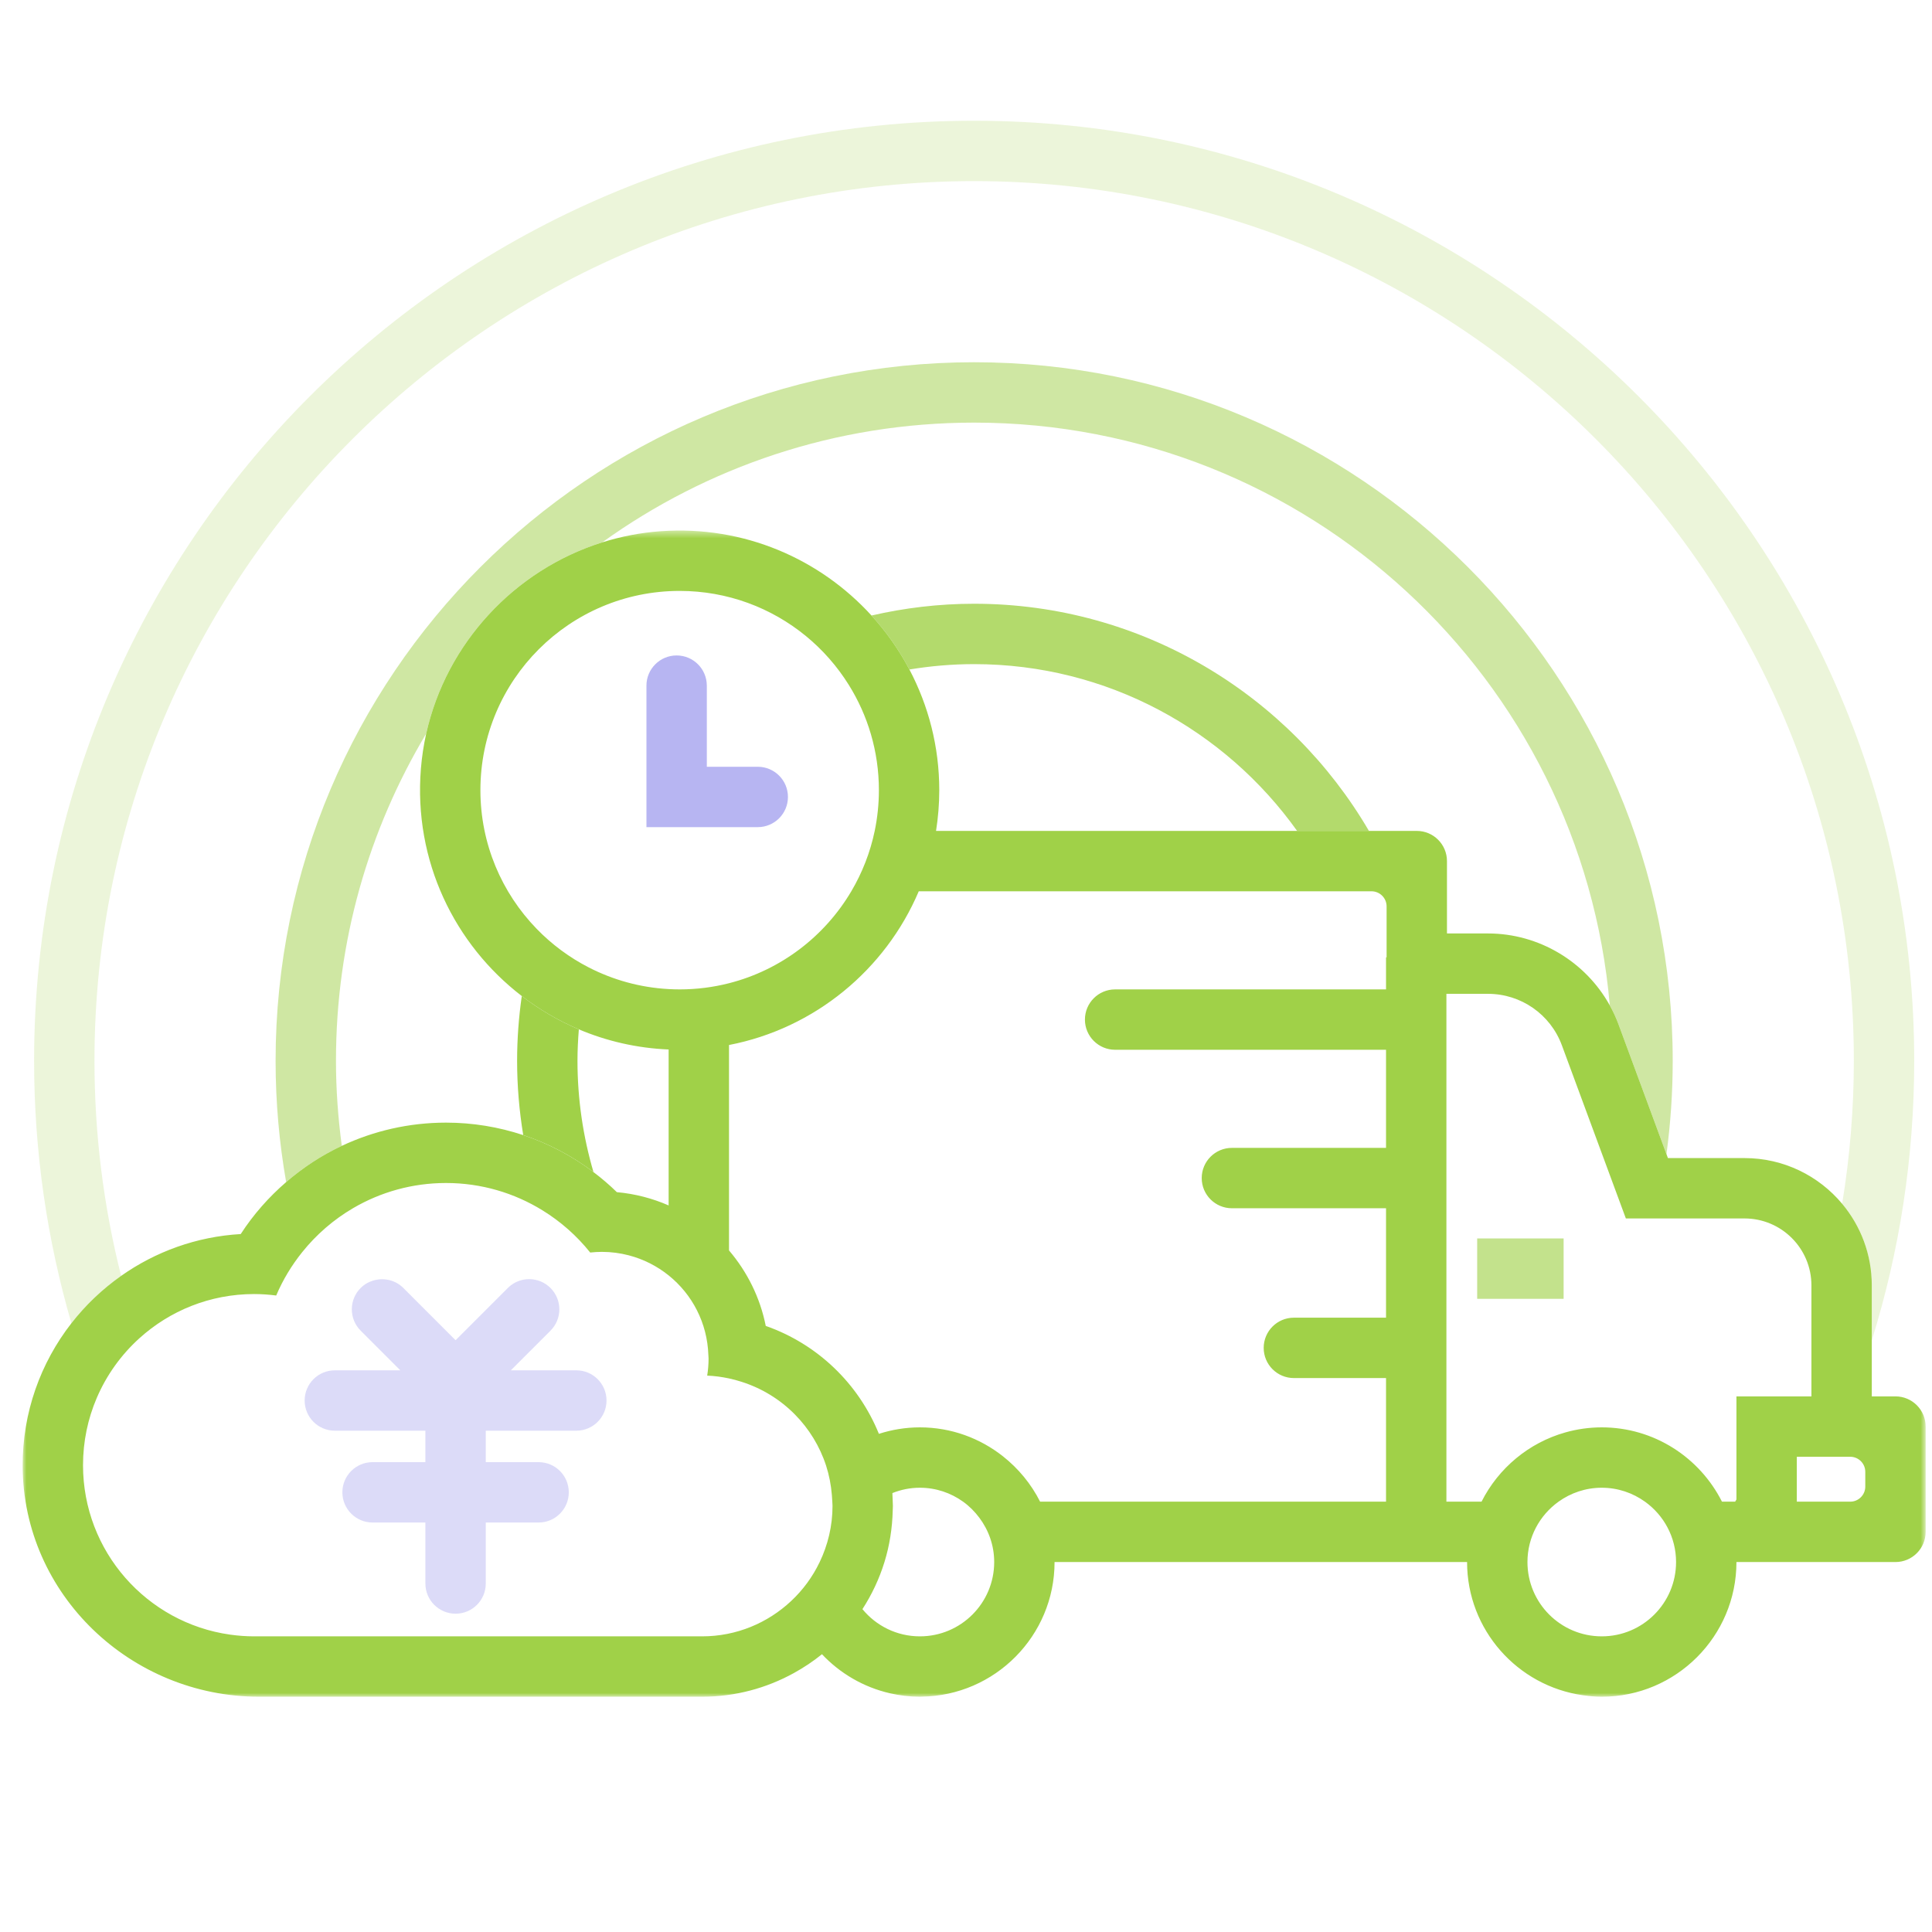<?xml version="1.0" encoding="UTF-8"?>
<svg width="256px" height="256px" viewBox="0 0 256 256" version="1.1" xmlns="http://www.w3.org/2000/svg" xmlns:xlink="http://www.w3.org/1999/xlink">
    <!-- Generator: Sketch 41.2 (35397) - http://www.bohemiancoding.com/sketch -->
    <title>采购</title>
    <desc>Created with Sketch.</desc>
    <defs>
        <polygon id="path-1" points="0 155 252.16 155 252.16 0.474 0 0.474"></polygon>
    </defs>
    <g id="Page-1" stroke="none" stroke-width="1" fill="none" fill-rule="evenodd">
        <g id="采购">
            <g id="Group" transform="translate(3, 15)">
                <g id="Page-1">
                    <polygon id="Fill-1" fill-opacity="0.628" fill="#A0D148" points="192.734 157.1 204.187 157.1 204.187 149.1 192.734 149.1"></polygon>
                    <g id="Group-18" transform="translate(0, 0.825)">
                        <g id="Group-4" transform="translate(0, 54)">
                            <mask id="mask-2" fill="white">
                                <use xlink:href="#path-1"></use>
                            </mask>
                            <g id="Clip-3"></g>
                            <path d="M244.16,127.154 C244.16,128.258 243.264,129.154 242.16,129.154 L236.067,129.154 L235.087,129.154 L235.087,123.203 L237.022,123.203 L239.038,123.203 L242.16,123.203 C243.264,123.203 244.16,124.097 244.16,125.203 L244.16,127.154 Z M227.087,115.203 L227.087,123.203 L227.087,128.866 C227.03,128.963 226.972,129.057 226.916,129.154 L225.17,129.154 C222.23,123.325 216.202,119.308 209.241,119.308 C207.571,119.308 205.957,119.545 204.425,119.976 C199.567,121.344 195.546,124.722 193.311,129.154 L188.657,129.154 L188.657,127.614 L188.657,112.775 L188.657,104.775 L188.657,90.275 L188.657,82.275 L188.657,69.275 L188.657,61.863 L194.171,61.863 C198.537,61.863 202.441,64.582 203.954,68.677 L209.606,83.969 L212.435,91.626 L216.266,91.626 L228.156,91.626 C233.054,91.626 237.022,95.595 237.022,100.492 L237.022,106.503 L237.022,115.203 L235.087,115.203 L233.822,115.203 L227.087,115.203 Z M219.087,137.154 C219.087,142.592 214.679,147 209.241,147 C203.804,147 199.395,142.592 199.395,137.154 C199.395,133.854 201.024,130.94 203.516,129.154 C205.131,127.997 207.103,127.308 209.241,127.308 C211.378,127.308 213.35,127.997 214.966,129.154 C217.458,130.94 219.087,133.854 219.087,137.154 L219.087,137.154 Z M180.731,57.025 L180.657,57.025 L180.657,61.275 L177.774,61.275 L144.759,61.275 C142.55,61.275 140.759,63.066 140.759,65.275 C140.759,67.484 142.55,69.275 144.759,69.275 L178.606,69.275 L180.657,69.275 L180.657,82.275 L177.352,82.275 L160.234,82.275 C158.025,82.275 156.234,84.066 156.234,86.275 C156.234,88.484 158.025,90.275 160.234,90.275 L174.862,90.275 L180.657,90.275 L180.657,96.98 L180.657,104.775 L176.143,104.775 L168.446,104.775 C166.236,104.775 164.446,106.566 164.446,108.775 C164.446,110.984 166.236,112.775 168.446,112.775 L169.616,112.775 L180.657,112.775 L180.657,129.154 L142.027,129.154 L134.819,129.154 C133.636,126.806 131.944,124.761 129.9,123.145 C126.867,120.749 123.049,119.308 118.889,119.308 C116.994,119.308 115.172,119.615 113.458,120.167 C110.758,113.506 105.311,108.265 98.466,105.866 C97.718,102.098 95.999,98.682 93.598,95.864 L93.598,68.643 C104.947,66.45 114.329,58.666 118.74,48.275 L173.591,48.275 L178.731,48.275 C179.836,48.275 180.731,49.171 180.731,50.275 L180.731,57.025 Z M128.736,137.154 C128.736,142.592 124.328,147 118.889,147 C115.822,147 113.083,145.595 111.277,143.395 C112.517,141.476 113.509,139.382 114.196,137.154 C114.865,134.985 115.235,132.69 115.291,130.318 C115.296,130.117 115.313,129.919 115.313,129.717 C115.313,129.527 115.296,129.342 115.292,129.154 C115.283,128.772 115.271,128.392 115.247,128.015 C116.374,127.562 117.6,127.308 118.889,127.308 C121.028,127.308 123.001,127.997 124.614,129.154 C125.44,129.746 126.159,130.47 126.767,131.282 C127.995,132.922 128.736,134.947 128.736,137.154 L128.736,137.154 Z M105.613,137.154 C104.677,139.114 103.386,140.866 101.816,142.333 C98.727,145.219 94.592,147 90.03,147 L89.507,147 L73.686,147 L37.998,147 L30.679,147 C29.596,147 28.532,146.919 27.489,146.772 C16.475,145.221 8.001,135.763 8.001,124.322 C8.001,121.163 8.647,118.157 9.814,115.425 C11.111,112.386 13.052,109.689 15.466,107.505 C19.489,103.862 24.824,101.643 30.679,101.643 C31.669,101.643 32.642,101.714 33.599,101.837 C34.481,99.755 35.651,97.826 37.048,96.087 C38.921,93.753 41.209,91.767 43.807,90.251 C47.419,88.141 51.617,86.929 56.1,86.929 C60.78,86.929 65.147,88.254 68.86,90.537 C71.286,92.028 73.435,93.925 75.203,96.141 C75.714,96.086 76.231,96.054 76.757,96.054 C77.98,96.054 79.165,96.215 80.297,96.508 C82.262,97.017 84.061,97.936 85.598,99.171 C88.707,101.669 90.722,105.455 90.862,109.719 C90.868,109.877 90.889,110.029 90.889,110.188 C90.889,110.959 90.826,111.714 90.707,112.451 C91.696,112.489 92.658,112.627 93.598,112.824 C94.159,112.942 94.708,113.096 95.247,113.267 C97.962,114.127 100.388,115.629 102.336,117.607 C104.194,119.493 105.624,121.803 106.462,124.384 C106.864,125.627 107.117,126.931 107.227,128.279 C107.251,128.569 107.276,128.859 107.286,129.154 C107.292,129.342 107.313,129.527 107.313,129.717 C107.313,132.383 106.692,134.899 105.613,137.154 L105.613,137.154 Z M75.005,58.361 C72.43,57.037 70.101,55.304 68.105,53.245 C63.497,48.493 60.657,42.017 60.657,34.875 C60.657,20.295 72.477,8.474 87.057,8.474 C93.404,8.474 99.227,10.716 103.78,14.448 C106.001,16.267 107.916,18.445 109.445,20.888 C111.985,24.944 113.458,29.736 113.458,34.875 C113.458,36.725 113.265,38.532 112.903,40.275 C112.307,43.14 111.244,45.833 109.802,48.275 C106.279,54.241 100.481,58.703 93.598,60.457 C91.507,60.99 89.315,61.275 87.057,61.275 C86.567,61.275 86.081,61.259 85.598,61.233 C81.796,61.026 78.211,60.009 75.005,58.361 L75.005,58.361 Z M248.16,115.203 L245.022,115.203 L245.022,107.772 L245.022,100.492 C245.022,96.377 243.545,92.609 241.096,89.681 C238.002,85.982 233.355,83.626 228.156,83.626 L218.008,83.626 L217.815,83.104 L211.459,65.906 C211.137,65.033 210.748,64.197 210.306,63.397 C207.1,57.602 200.92,53.863 194.171,53.863 L188.731,53.863 L188.731,44.275 C188.731,42.066 186.94,40.275 184.731,40.275 L178.391,40.275 L168.876,40.275 L121.03,40.275 C121.309,38.515 121.458,36.712 121.458,34.875 C121.458,29.104 120.022,23.667 117.501,18.886 C116.131,16.288 114.438,13.887 112.476,11.734 C105.665,4.258 95.618,-0.219 84.567,0.562 C81.885,0.753 79.283,1.259 76.798,2.042 C65.192,5.691 56.151,15.388 53.473,27.387 C53.138,28.899 52.9,30.447 52.772,32.024 C51.78,44.274 57.254,55.33 66.139,62.155 C68.447,63.929 70.983,65.421 73.7,66.57 C77.385,68.128 81.394,69.061 85.598,69.238 L85.598,89.901 C83.464,88.968 81.157,88.358 78.737,88.142 C77.758,87.183 76.72,86.3 75.639,85.482 C72.817,83.342 69.678,81.691 66.332,80.582 C63.078,79.503 59.634,78.929 56.1,78.929 C51.219,78.929 46.522,80.017 42.289,82.007 C39.622,83.26 37.147,84.883 34.918,86.808 C32.619,88.792 30.581,91.096 28.897,93.694 C23.019,94.032 17.585,96.039 13.049,99.236 C10.556,100.993 8.334,103.106 6.464,105.508 C2.386,110.745 -0.034,117.332 0.001,124.474 C0.084,141.467 14.348,155 31.342,155 L34.431,155 L45.622,155 L87.787,155 L90.03,155 C94.443,155 98.588,153.853 102.202,151.857 C103.513,151.133 104.759,150.304 105.915,149.368 C108.306,151.907 111.428,153.743 114.939,154.546 C116.212,154.836 117.53,155 118.889,155 C118.96,155 119.028,154.99 119.098,154.989 C128.842,154.876 136.735,146.924 136.735,137.154 L178.389,137.154 L190.481,137.154 L191.395,137.154 C191.395,146.143 198.083,153.582 206.741,154.803 C207.559,154.92 208.389,155 209.241,155 C219.081,155 227.087,146.994 227.087,137.154 L231.412,137.154 L245.022,137.154 L248.16,137.154 C250.369,137.154 252.16,135.363 252.16,133.154 L252.16,119.203 C252.16,116.993 250.369,115.203 248.16,115.203 L248.16,115.203 Z" id="Fill-2" fill="#A0D148" mask="url(#mask-2)"></path>
                        </g>
                        <path d="M73.367,165.75 L64.69,165.75 L69.944,160.496 C71.507,158.935 71.507,156.401 69.944,154.84 C68.382,153.277 65.849,153.277 64.287,154.84 L57.367,161.76 L50.446,154.84 C49.416,153.809 47.966,153.473 46.647,153.803 C45.968,153.973 45.321,154.309 44.79,154.84 C43.227,156.401 43.227,158.935 44.79,160.496 L50.044,165.75 L43.117,165.75 L41.367,165.75 C39.158,165.75 37.367,167.541 37.367,169.75 C37.367,171.959 39.158,173.75 41.367,173.75 L47.596,173.75 L53.367,173.75 L53.367,177.917 L50.363,177.917 L46.367,177.917 C44.158,177.917 42.367,179.707 42.367,181.917 C42.367,184.126 44.158,185.917 46.367,185.917 L53.367,185.917 L53.367,194 C53.367,196.209 55.158,198 57.367,198 C59.576,198 61.367,196.209 61.367,194 L61.367,190.849 L61.367,185.917 L67.739,185.917 L68.367,185.917 C70.576,185.917 72.367,184.126 72.367,181.917 C72.367,179.707 70.576,177.917 68.367,177.917 L61.367,177.917 L61.367,173.75 L73.367,173.75 C75.576,173.75 77.367,171.959 77.367,169.75 C77.367,167.541 75.576,165.75 73.367,165.75" id="Fill-5" fill="#B8B6F2" opacity="0.493"></path>
                        <path d="M97.407,85.775 L90.839,85.775 L90.657,85.775 L90.657,75.661 L90.657,75.025 C90.657,72.816 88.866,71.025 86.657,71.025 C84.448,71.025 82.657,72.816 82.657,75.025 L82.657,82.584 L82.657,85.775 L82.657,89.775 L82.657,93.775 L83.642,93.775 L97.407,93.775 C99.616,93.775 101.407,91.984 101.407,89.775 C101.407,87.566 99.616,85.775 97.407,85.775 Z" id="Fill-7" fill="#5E5AE3" opacity="0.442"></path>
                        <path d="M73.519,124.737 C73.519,123.333 73.59,121.946 73.7,120.57 C70.983,119.421 68.447,117.929 66.138,116.155 C65.739,118.961 65.519,121.823 65.519,124.737 C65.519,128.09 65.805,131.376 66.332,134.582 C69.677,135.691 72.817,137.342 75.639,139.482 C74.268,134.8 73.519,129.856 73.519,124.737" id="Fill-9" fill="#A0D148"></path>
                        <g id="Group-13" transform="translate(1, 0)" fill-opacity="0.2" fill="#A0D148">
                            <path d="M12.048,153.236 C9.746,144.112 8.518,134.566 8.518,124.737 C8.518,60.465 60.808,8.174 125.08,8.174 C189.353,8.174 241.643,60.465 241.643,124.737 C241.643,131.187 241.108,137.513 240.095,143.681 C242.544,146.609 244.022,150.377 244.022,154.492 L244.022,161.772 C247.674,150.068 249.643,137.629 249.643,124.737 C249.643,56.053 193.764,0.174 125.08,0.174 C56.397,0.174 0.518,56.053 0.518,124.737 C0.518,136.801 2.248,148.467 5.463,159.508 C7.333,157.106 9.556,154.993 12.048,153.236" id="Fill-11"></path>
                        </g>
                        <path d="M41.518,124.737 C41.518,108.888 45.888,94.065 53.473,81.387 C56.151,69.388 65.192,59.691 76.797,56.042 C90.676,46.067 107.686,40.174 126.081,40.174 C170.308,40.174 206.582,74.134 210.305,117.397 C210.747,118.197 211.136,119.033 211.458,119.906 L217.815,137.104 C218.358,133.057 218.643,128.93 218.643,124.737 C218.643,73.698 177.12,32.174 126.081,32.174 C75.041,32.174 33.518,73.698 33.518,124.737 C33.518,130.217 34,135.587 34.917,140.808 C37.147,138.883 39.622,137.26 42.289,136.007 C41.797,132.318 41.518,128.561 41.518,124.737" id="Fill-14" fill="#A0D148" opacity="0.5"></path>
                        <path d="M126.081,72.175 C143.714,72.175 159.337,80.912 168.875,94.276 L178.392,94.276 C167.879,76.291 148.374,64.175 126.081,64.175 C121.403,64.175 116.853,64.726 112.477,65.735 C114.438,67.888 116.13,70.288 117.501,72.887 C120.294,72.426 123.159,72.175 126.081,72.175" id="Fill-16" fill="#A0D148" opacity="0.8"></path>
                    </g>
                </g>
            </g>
        </g>
    </g>
</svg>